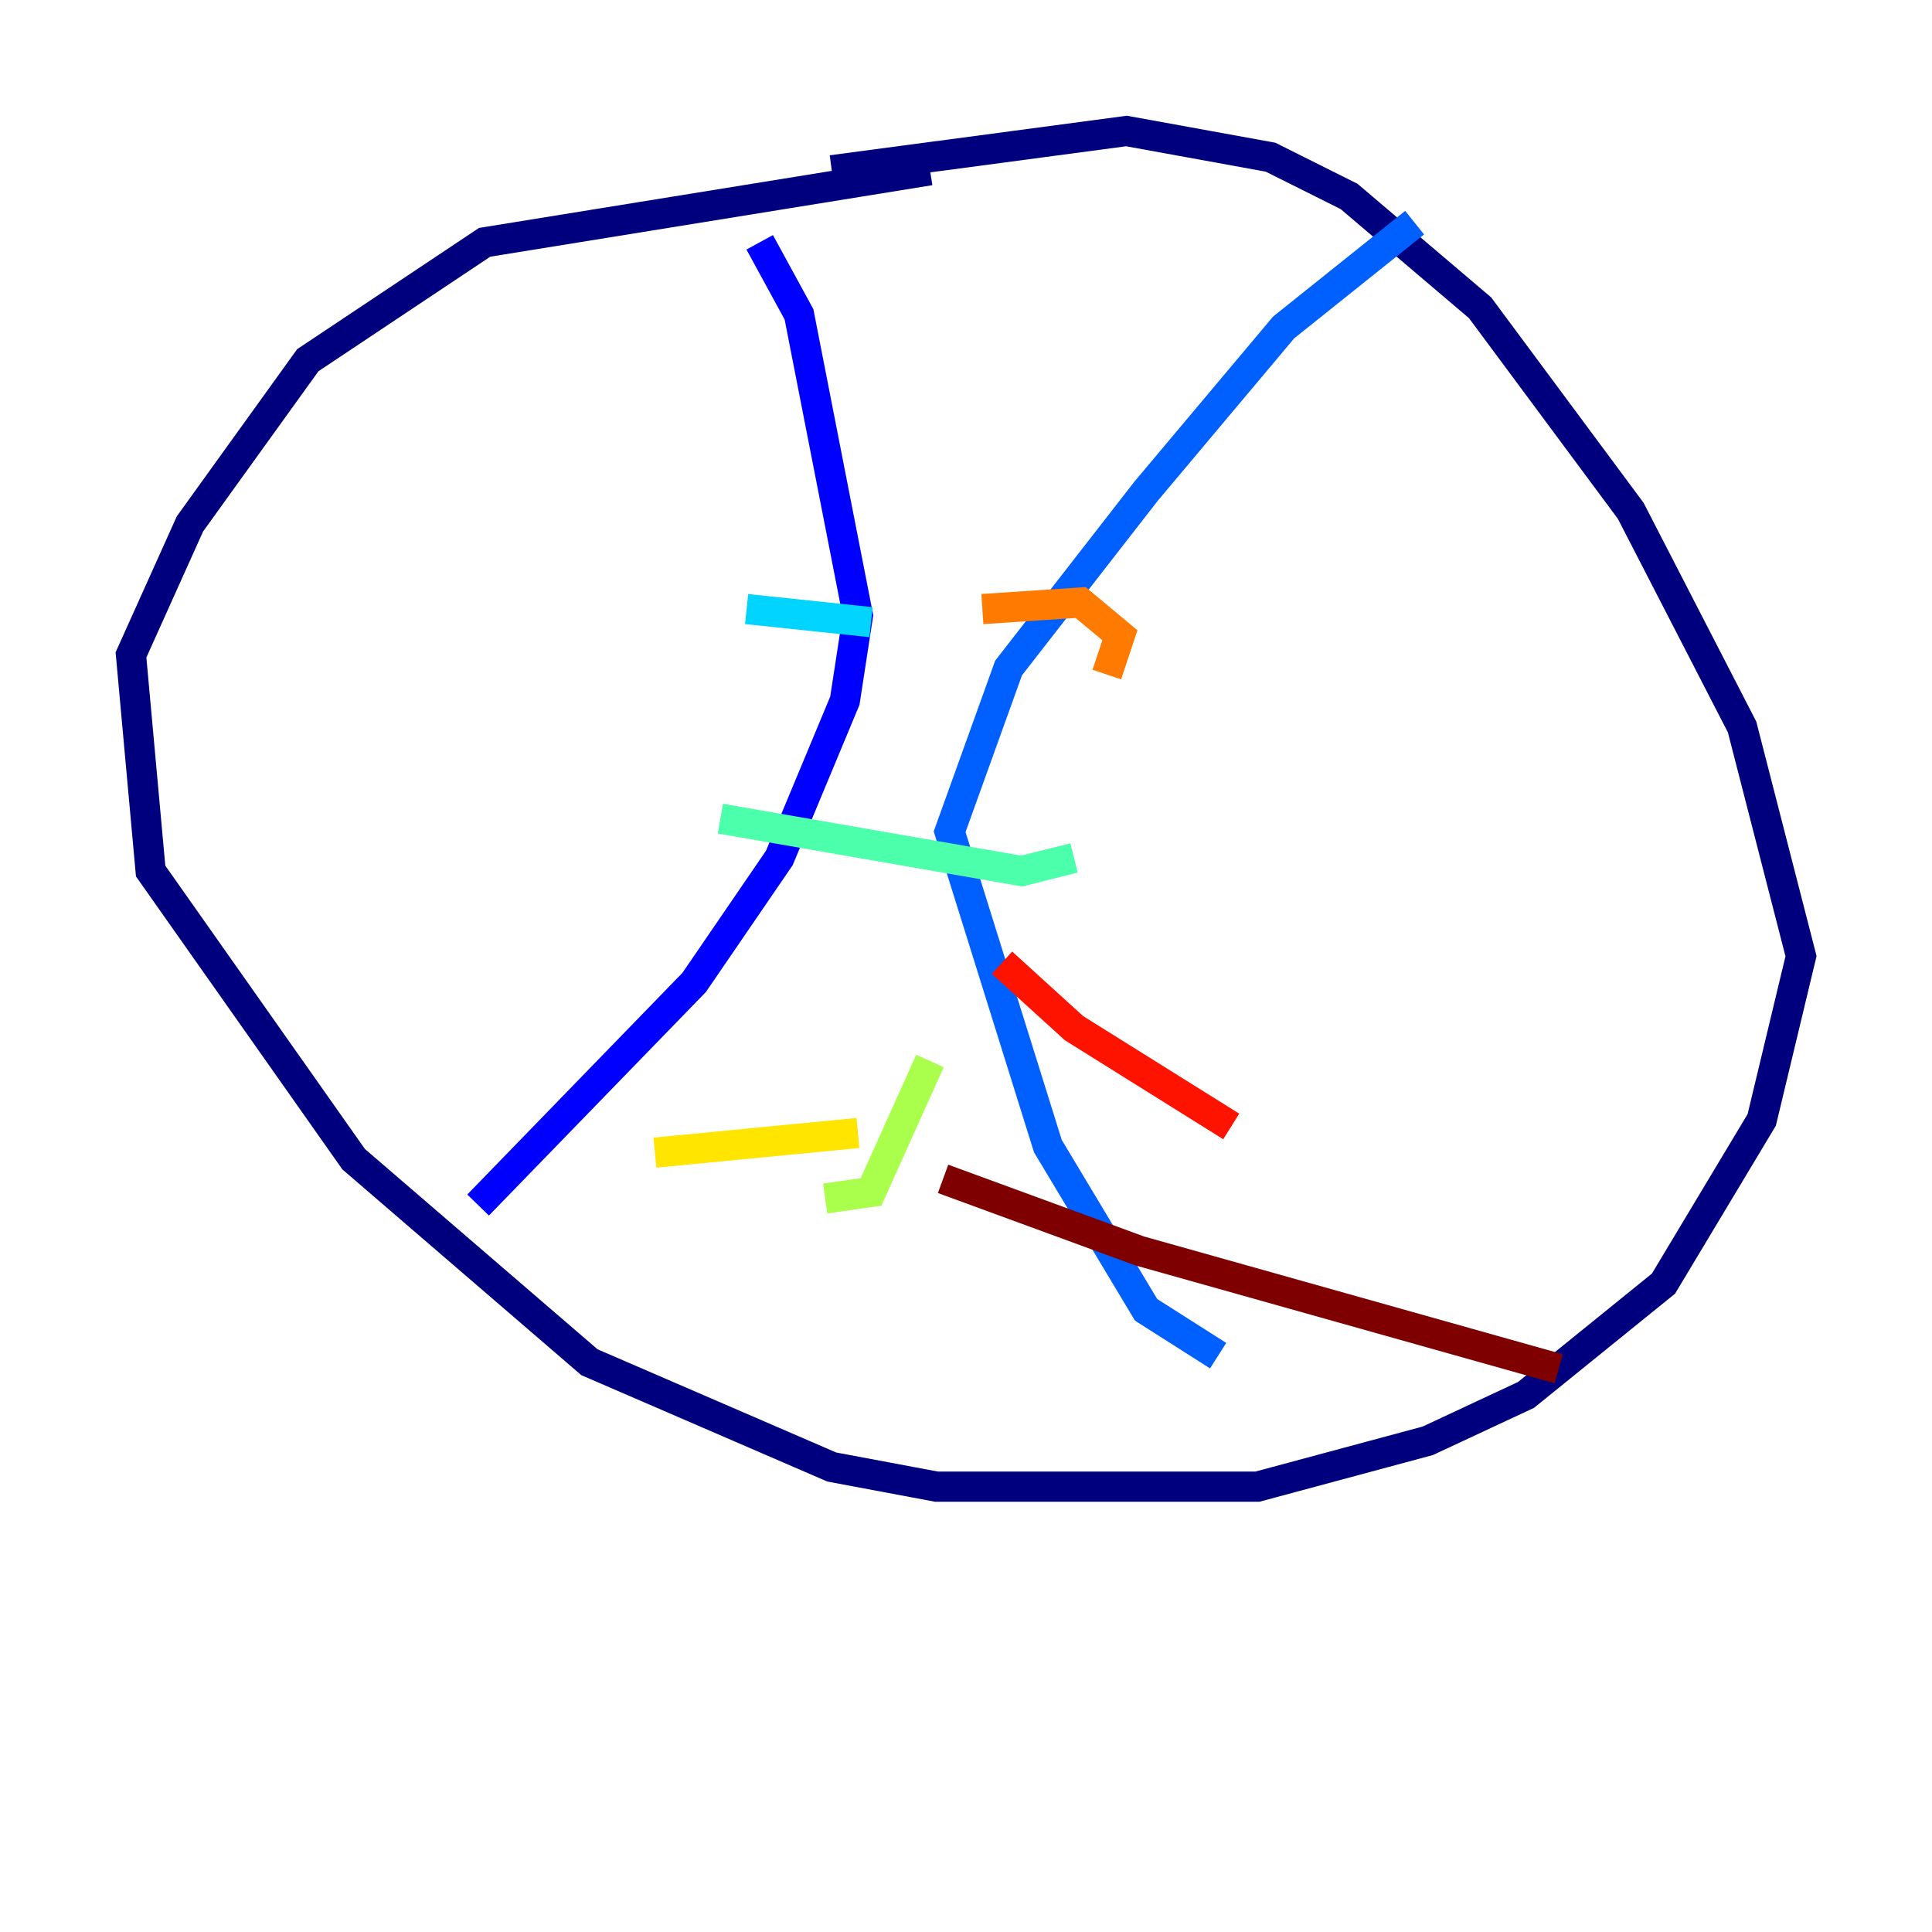 <?xml version="1.0" encoding="utf-8" ?>
<svg baseProfile="tiny" height="128" version="1.2" viewBox="0,0,128,128" width="128" xmlns="http://www.w3.org/2000/svg" xmlns:ev="http://www.w3.org/2001/xml-events" xmlns:xlink="http://www.w3.org/1999/xlink"><defs /><polyline fill="none" points="55.105,11.281 74.63,8.678 84.176,10.414 89.383,13.017 98.061,20.393 108.041,33.844 115.417,48.163 119.322,63.349 116.719,74.197 110.21,85.044 101.098,92.42 94.59,95.458 83.308,98.495 62.047,98.495 55.105,97.193 39.051,90.251 23.43,76.8 9.98,57.709 8.678,43.39 12.583,34.712 20.393,23.864 32.108,16.054 61.614,11.281" stroke="#00007f" stroke-width="2" /><polyline fill="none" points="50.332,16.054 52.936,20.827 56.841,40.786 55.973,46.427 51.634,56.841 45.993,65.085 31.675,79.837" stroke="#0000fe" stroke-width="2" /><polyline fill="none" points="93.722,14.752 85.044,21.695 75.932,32.542 66.82,44.258 62.915,55.105 69.424,75.932 75.932,86.78 80.705,89.817" stroke="#0060ff" stroke-width="2" /><polyline fill="none" points="49.464,40.352 57.709,41.22" stroke="#00d4ff" stroke-width="2" /><polyline fill="none" points="47.729,54.237 67.688,57.709 71.159,56.841" stroke="#4cffaa" stroke-width="2" /><polyline fill="none" points="61.614,70.291 57.709,78.969 54.671,79.403" stroke="#aaff4c" stroke-width="2" /><polyline fill="none" points="43.39,76.366 56.841,75.064" stroke="#ffe500" stroke-width="2" /><polyline fill="none" points="65.085,40.352 71.593,39.919 74.197,42.088 73.329,44.691" stroke="#ff7a00" stroke-width="2" /><polyline fill="none" points="66.386,63.783 71.159,68.122 81.573,74.63" stroke="#fe1200" stroke-width="2" /><polyline fill="none" points="62.481,78.102 75.498,82.875 103.268,90.685" stroke="#7f0000" stroke-width="2" /></svg>